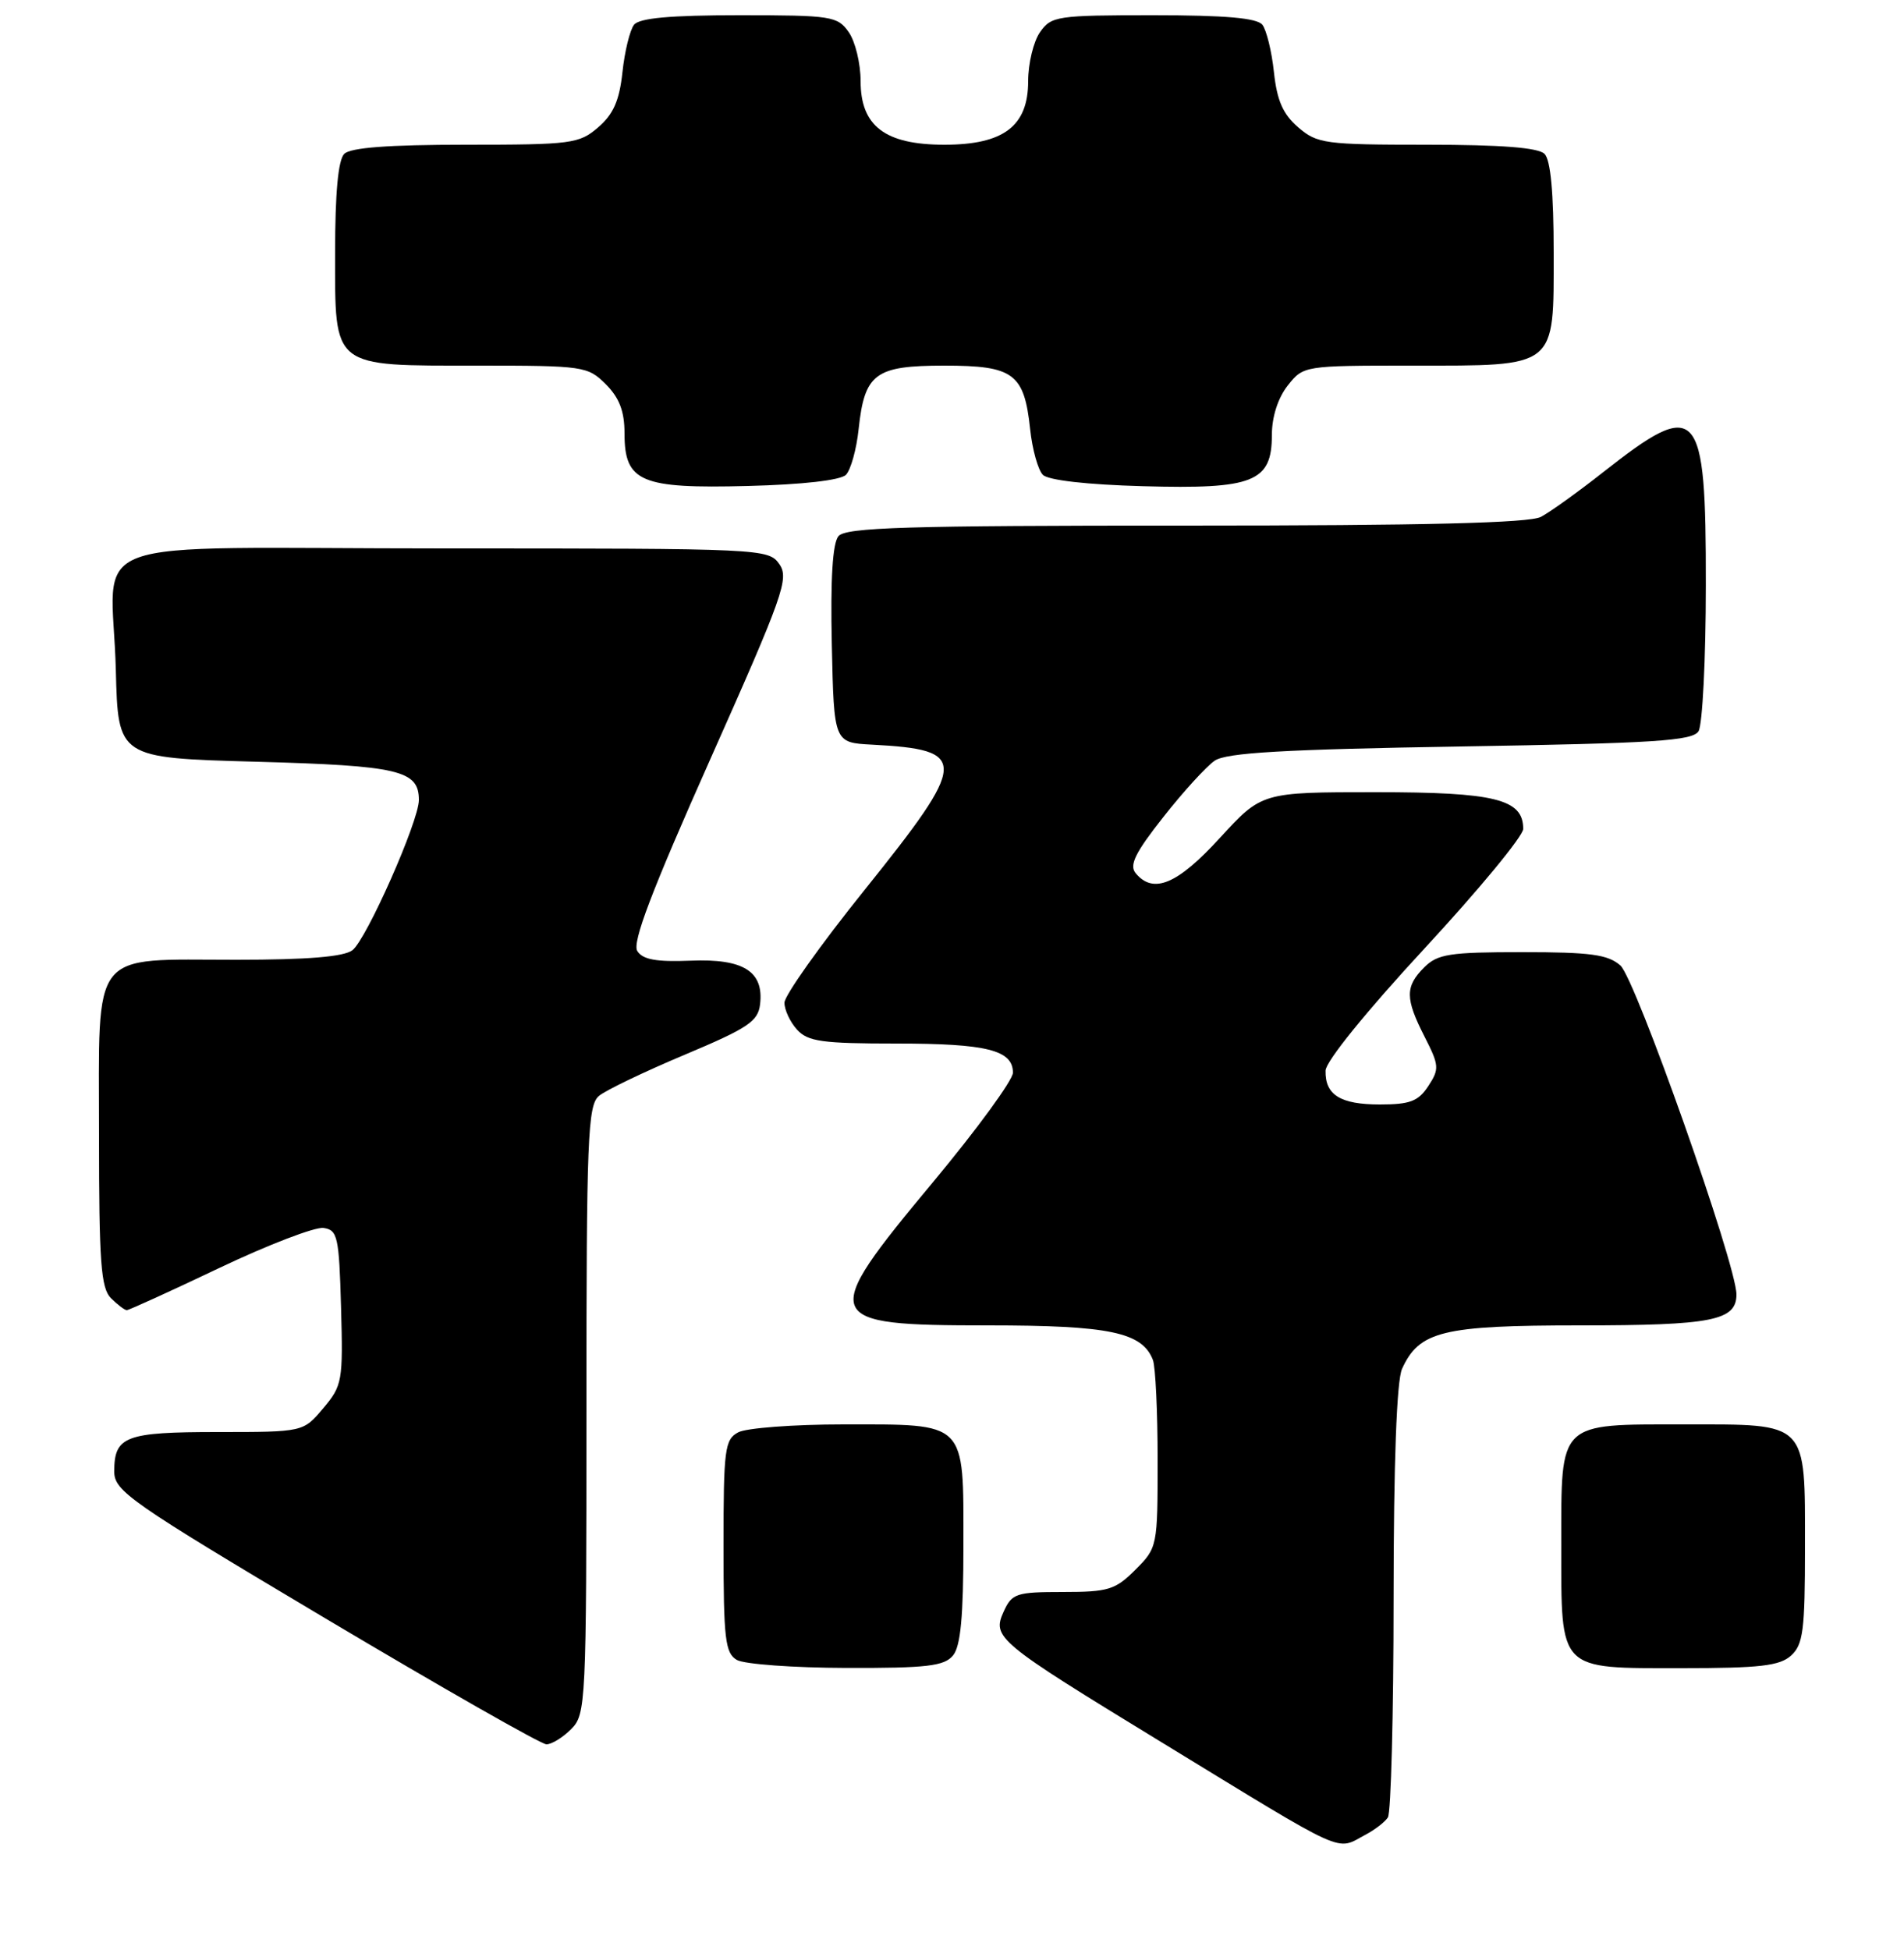 <?xml version="1.0" encoding="UTF-8" standalone="no"?>
<!DOCTYPE svg PUBLIC "-//W3C//DTD SVG 1.1//EN" "http://www.w3.org/Graphics/SVG/1.1/DTD/svg11.dtd" >
<svg xmlns="http://www.w3.org/2000/svg" xmlns:xlink="http://www.w3.org/1999/xlink" version="1.1" viewBox="0 0 250 256">
 <g >
 <path fill="currentColor"
d=" M 179.32 240.85 C 180.52 240.22 181.83 239.21 182.23 238.60 C 182.64 238.00 182.98 225.03 182.98 209.80 C 182.99 192.04 183.39 181.24 184.09 179.71 C 186.35 174.75 189.40 174.00 207.47 174.00 C 224.81 174.00 228.00 173.37 228.00 169.94 C 228.00 166.03 214.76 128.52 212.76 126.75 C 211.13 125.31 208.84 125.00 199.89 125.00 C 190.33 125.00 188.76 125.24 187.00 127.00 C 184.48 129.52 184.49 131.08 187.06 136.12 C 188.97 139.87 189.01 140.34 187.54 142.58 C 186.23 144.58 185.13 145.00 181.18 145.00 C 175.99 145.00 173.97 143.74 174.05 140.55 C 174.07 139.35 179.45 132.72 187.05 124.51 C 194.17 116.82 200.00 109.76 200.00 108.82 C 200.00 104.91 196.34 104.00 180.62 104.00 C 165.68 104.00 165.68 104.00 160.18 110.00 C 154.60 116.10 151.43 117.43 149.12 114.64 C 148.24 113.59 149.05 111.95 152.75 107.26 C 155.36 103.94 158.40 100.61 159.50 99.86 C 161.04 98.82 168.54 98.38 191.79 98.00 C 217.25 97.58 222.23 97.26 223.02 96.00 C 223.54 95.17 223.98 86.54 223.98 76.82 C 224.01 53.25 223.00 52.15 210.50 61.99 C 207.20 64.59 203.52 67.23 202.32 67.86 C 200.77 68.66 187.11 69.00 155.69 69.00 C 118.97 69.00 111.04 69.24 110.09 70.39 C 109.32 71.32 109.03 76.01 109.22 84.64 C 109.50 97.50 109.50 97.50 114.50 97.76 C 127.25 98.43 127.17 99.83 113.50 116.86 C 107.72 124.05 103.00 130.70 103.00 131.64 C 103.00 132.58 103.74 134.17 104.65 135.17 C 106.07 136.74 107.94 137.00 117.72 137.00 C 129.58 137.00 133.00 137.86 133.00 140.83 C 133.00 141.79 128.28 148.26 122.50 155.20 C 107.44 173.29 107.71 174.00 129.75 174.00 C 145.68 174.00 149.98 174.90 151.38 178.54 C 151.72 179.44 152.00 185.34 152.00 191.66 C 152.00 203.03 151.97 203.19 149.08 206.08 C 146.44 208.72 145.52 209.00 139.56 209.00 C 133.46 209.00 132.87 209.19 131.80 211.54 C 130.23 214.99 130.84 215.49 152.50 228.72 C 177.36 243.90 175.30 242.97 179.32 240.85 Z  M 75.00 227.00 C 76.93 225.07 77.00 223.67 77.00 185.12 C 77.00 149.31 77.17 145.11 78.65 143.87 C 79.55 143.12 84.62 140.69 89.90 138.47 C 98.23 134.97 99.54 134.09 99.80 131.84 C 100.31 127.53 97.62 125.83 90.68 126.12 C 86.17 126.30 84.39 125.98 83.68 124.85 C 82.98 123.75 85.55 116.99 93.24 99.72 C 102.88 78.08 103.64 75.93 102.32 74.05 C 100.91 72.04 100.11 72.00 58.46 72.00 C 9.04 72.00 14.75 69.89 15.21 88.00 C 15.50 99.50 15.50 99.50 33.60 100.00 C 52.42 100.52 55.00 101.13 55.00 105.03 C 55.00 107.80 48.11 123.35 46.27 124.75 C 45.13 125.61 40.36 126.00 31.03 126.00 C 11.69 126.00 13.00 124.33 13.00 148.99 C 13.00 165.72 13.25 169.11 14.57 170.43 C 15.44 171.29 16.37 172.00 16.65 172.00 C 16.92 172.00 22.40 169.51 28.80 166.46 C 35.21 163.41 41.37 161.05 42.48 161.21 C 44.33 161.48 44.52 162.34 44.78 171.63 C 45.05 181.31 44.95 181.91 42.44 184.88 C 39.82 188.00 39.82 188.00 28.61 188.00 C 16.44 188.00 15.00 188.55 15.00 193.18 C 15.00 195.76 17.03 197.17 42.75 212.48 C 58.01 221.56 71.06 229.00 71.75 229.00 C 72.44 229.00 73.90 228.10 75.00 227.00 Z  M 125.13 217.34 C 126.13 216.13 126.50 212.25 126.50 202.76 C 126.50 186.47 127.03 187.00 110.74 187.00 C 104.21 187.00 98.00 187.47 96.93 188.04 C 95.16 188.98 95.00 190.25 95.00 202.99 C 95.00 215.18 95.22 217.03 96.75 217.92 C 97.71 218.48 104.18 218.95 111.13 218.97 C 121.69 219.00 123.98 218.73 125.13 217.34 Z  M 235.17 217.35 C 236.76 215.91 237.00 214.03 237.00 203.17 C 237.00 186.49 237.49 187.00 221.17 187.00 C 204.49 187.00 205.00 186.51 205.00 202.83 C 205.00 219.51 204.51 219.00 220.83 219.00 C 231.07 219.00 233.67 218.70 235.17 217.35 Z  M 111.07 62.34 C 111.70 61.70 112.46 59.00 112.74 56.34 C 113.52 49.02 114.90 48.00 124.00 48.00 C 133.10 48.00 134.48 49.02 135.26 56.34 C 135.54 59.00 136.30 61.70 136.93 62.34 C 137.65 63.05 142.74 63.63 150.09 63.83 C 164.59 64.24 167.00 63.28 167.00 57.11 C 167.00 54.74 167.79 52.26 169.07 50.63 C 171.14 48.01 171.20 48.00 185.35 48.00 C 204.57 48.00 204.00 48.45 204.00 33.14 C 204.00 25.34 203.60 21.00 202.80 20.20 C 201.98 19.38 197.10 19.00 187.36 19.00 C 173.96 19.00 172.95 18.86 170.46 16.72 C 168.46 15.00 167.67 13.20 167.27 9.47 C 166.98 6.74 166.29 3.94 165.75 3.25 C 165.04 2.36 160.90 2.00 151.43 2.00 C 138.80 2.00 138.03 2.11 136.56 4.22 C 135.70 5.44 135.00 8.34 135.00 10.65 C 135.00 16.56 131.78 19.00 124.00 19.00 C 116.22 19.00 113.00 16.56 113.00 10.65 C 113.00 8.34 112.30 5.44 111.44 4.22 C 109.97 2.12 109.18 2.00 97.07 2.00 C 88.00 2.00 83.95 2.37 83.25 3.25 C 82.71 3.94 82.02 6.74 81.73 9.47 C 81.33 13.20 80.54 15.00 78.54 16.72 C 76.04 18.87 75.06 19.00 61.14 19.00 C 51.01 19.00 46.02 19.38 45.20 20.20 C 44.40 21.00 44.00 25.34 44.00 33.14 C 44.00 48.46 43.42 48.00 62.77 48.00 C 76.64 48.00 77.17 48.08 79.55 50.45 C 81.33 52.24 82.00 54.00 82.00 56.90 C 82.00 63.27 84.12 64.17 98.20 63.80 C 105.37 63.62 110.35 63.05 111.07 62.34 Z "/>
</g>
</svg>
